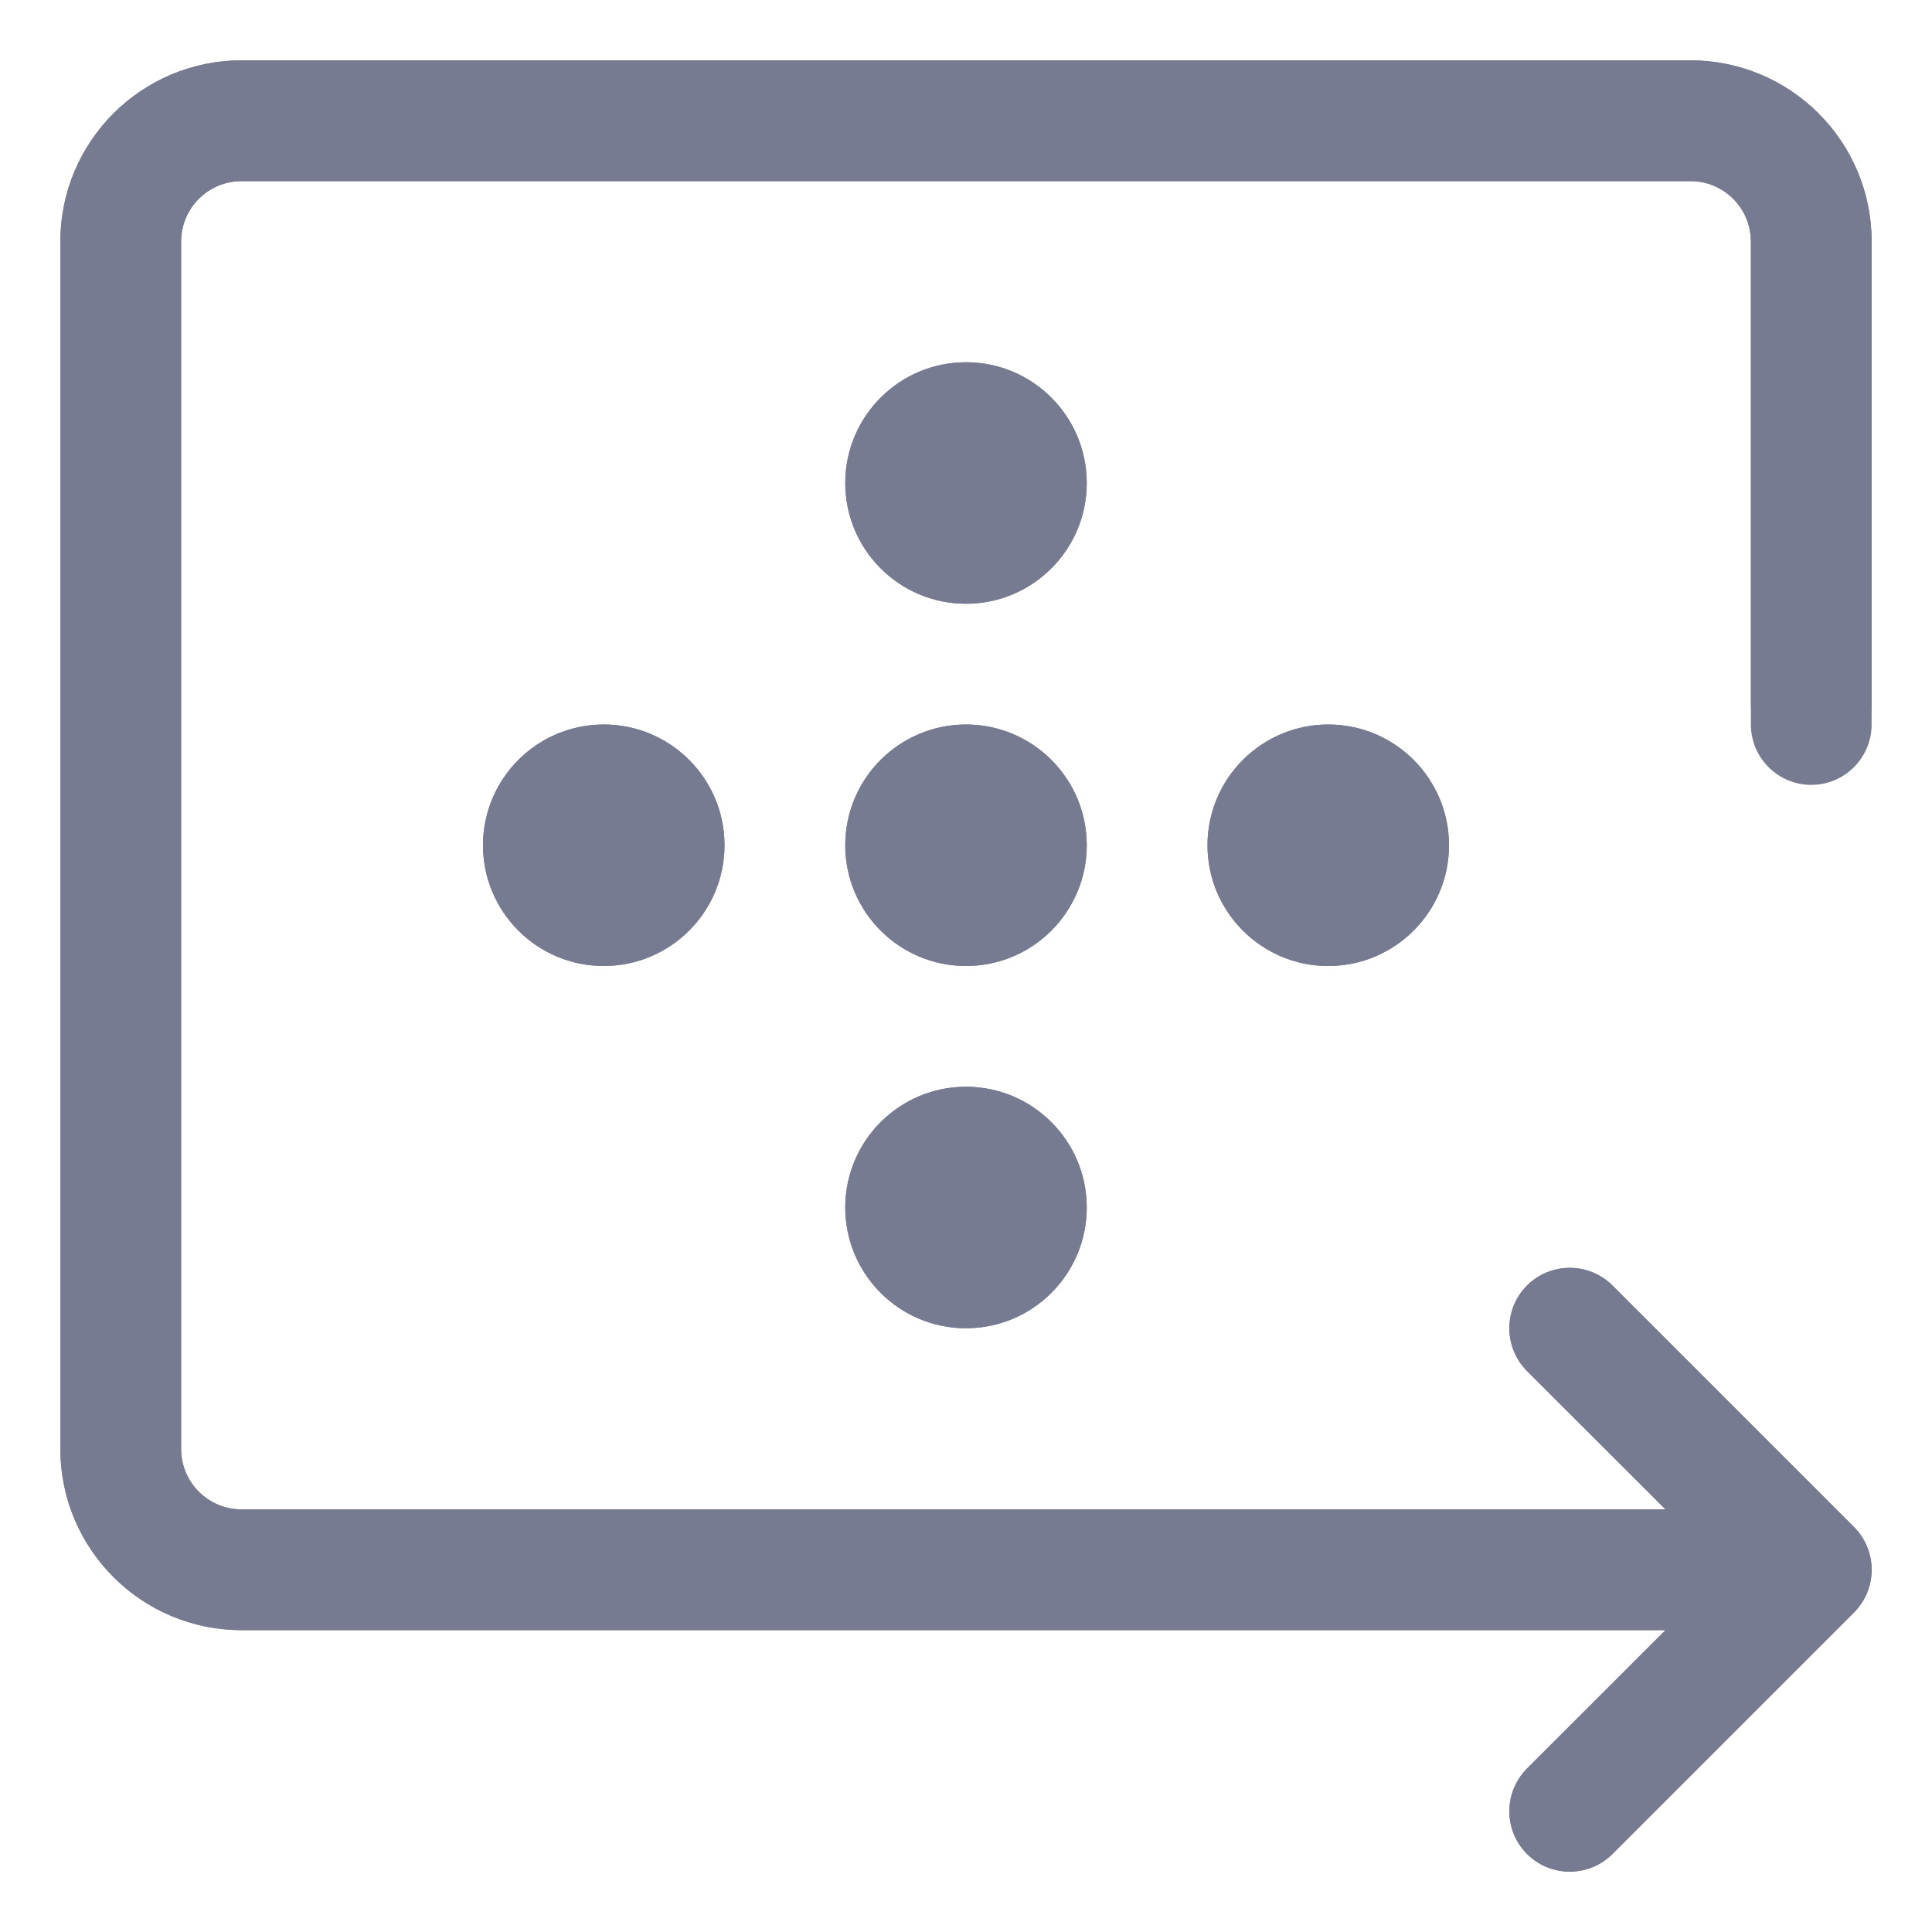 <svg width="16" height="16" viewBox="0 0 16 16" fill="none" xmlns="http://www.w3.org/2000/svg">
<g clip-path="url(#clip0_13649_20322)">
<path fill-rule="evenodd" clip-rule="evenodd" d="M2 0.5L14 0.5C14.828 0.5 15.5 1.171 15.5 2V5.824C15.5 6.1 15.276 6.324 15 6.324C14.724 6.324 14.5 6.1 14.5 5.824V2C14.5 1.724 14.276 1.5 14 1.5L2 1.5C1.724 1.5 1.5 1.724 1.5 2V12C1.5 12.276 1.724 12.5 2 12.5H13.793L12.646 11.354C12.451 11.158 12.451 10.842 12.646 10.646C12.842 10.451 13.158 10.451 13.354 10.646L15.354 12.646C15.549 12.842 15.549 13.158 15.354 13.354L13.354 15.354C13.158 15.549 12.842 15.549 12.646 15.354C12.451 15.158 12.451 14.842 12.646 14.646L13.793 13.5H2C1.172 13.5 0.5 12.828 0.5 12L0.5 2C0.5 1.172 1.172 0.5 2 0.5Z" fill="#777B92"/>
<path fill-rule="evenodd" clip-rule="evenodd" d="M9 4C9 4.552 8.552 5 8 5C7.448 5 7 4.552 7 4C7 3.448 7.448 3 8 3C8.552 3 9 3.448 9 4Z" fill="#777B92"/>
<path fill-rule="evenodd" clip-rule="evenodd" d="M5 8C4.448 8 4 7.552 4 7C4 6.448 4.448 6 5 6C5.552 6 6 6.448 6 7C6 7.552 5.552 8 5 8Z" fill="#777B92"/>
<path fill-rule="evenodd" clip-rule="evenodd" d="M8 8C7.448 8 7 7.552 7 7C7 6.448 7.448 6 8 6C8.552 6 9 6.448 9 7C9 7.552 8.552 8 8 8Z" fill="#777B92"/>
<path fill-rule="evenodd" clip-rule="evenodd" d="M8 11C7.448 11 7 10.552 7 10C7 9.448 7.448 9 8 9C8.552 9 9 9.448 9 10C9 10.552 8.552 11 8 11Z" fill="#777B92"/>
<path fill-rule="evenodd" clip-rule="evenodd" d="M12 7C12 7.552 11.552 8 11 8C10.448 8 10 7.552 10 7C10 6.448 10.448 6 11 6C11.552 6 12 6.448 12 7Z" fill="#777B92"/>
<path fill-rule="evenodd" clip-rule="evenodd" d="M2 0.5L14 0.5C14.828 0.5 15.5 1.172 15.5 2V6C15.5 6.276 15.276 6.5 15 6.5C14.724 6.5 14.5 6.276 14.5 6V2C14.5 1.724 14.276 1.5 14 1.5L2 1.5C1.724 1.5 1.5 1.724 1.5 2V12C1.5 12.276 1.724 12.5 2 12.5H13.793L12.646 11.354C12.451 11.158 12.451 10.842 12.646 10.646C12.842 10.451 13.158 10.451 13.354 10.646L15.354 12.646C15.549 12.842 15.549 13.158 15.354 13.354L13.354 15.354C13.158 15.549 12.842 15.549 12.646 15.354C12.451 15.158 12.451 14.842 12.646 14.646L13.793 13.5H2C1.172 13.5 0.5 12.828 0.5 12L0.5 2C0.5 1.172 1.172 0.5 2 0.5Z" fill="#777B92"/>
<path fill-rule="evenodd" clip-rule="evenodd" d="M8 5C7.448 5 7 4.552 7 4C7 3.448 7.448 3 8 3C8.552 3 9 3.448 9 4C9 4.552 8.552 5 8 5Z" fill="#777B92"/>
<path fill-rule="evenodd" clip-rule="evenodd" d="M9 7C9 7.552 8.552 8 8 8C7.448 8 7 7.552 7 7C7 6.448 7.448 6 8 6C8.552 6 9 6.448 9 7Z" fill="#777B92"/>
<path fill-rule="evenodd" clip-rule="evenodd" d="M11 8C10.448 8 10 7.552 10 7C10 6.448 10.448 6 11 6C11.552 6 12 6.448 12 7C12 7.552 11.552 8 11 8Z" fill="#777B92"/>
<path fill-rule="evenodd" clip-rule="evenodd" d="M6 7C6 7.552 5.552 8 5 8C4.448 8 4 7.552 4 7C4 6.448 4.448 6 5 6C5.552 6 6 6.448 6 7Z" fill="#777B92"/>
<path fill-rule="evenodd" clip-rule="evenodd" d="M8 11C7.448 11 7 10.552 7 10C7 9.448 7.448 9 8 9C8.552 9 9 9.448 9 10C9 10.552 8.552 11 8 11Z" fill="#777B92"/>
</g>
<defs>
<clipPath id="clip0_13649_20322">
<rect width="16" height="16" fill="white"/>
</clipPath>
</defs>
</svg>
